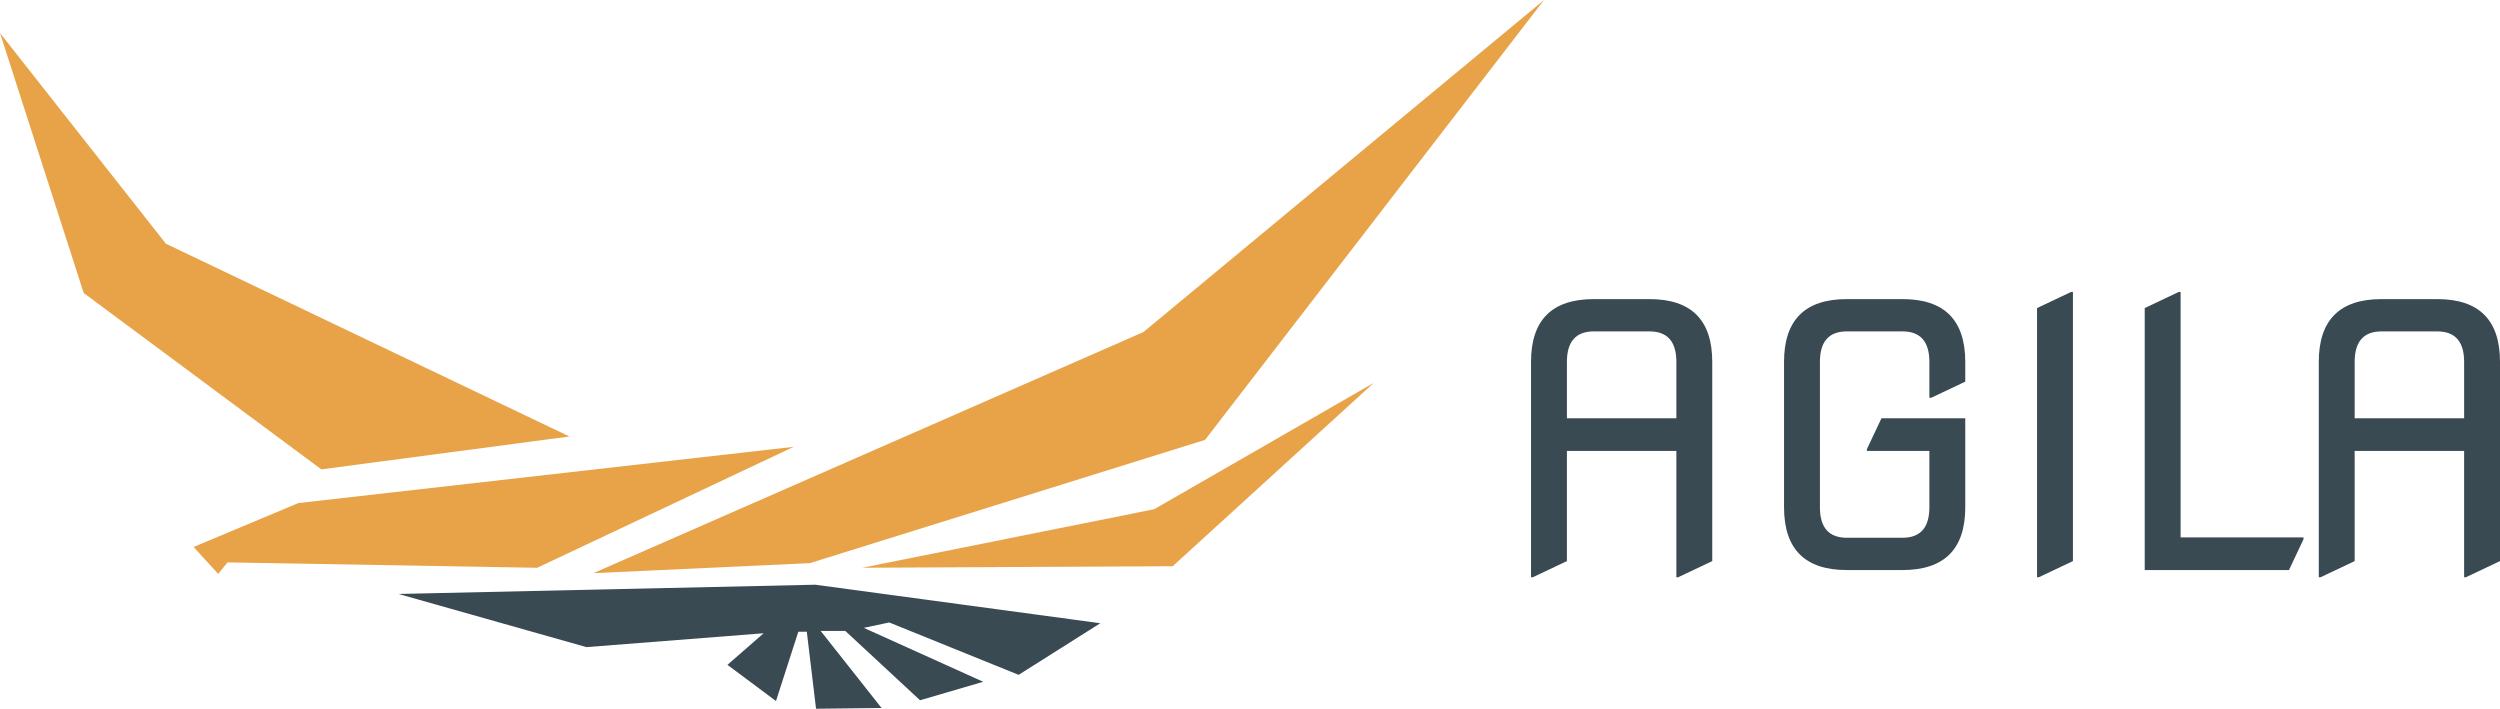 <?xml version="1.0" encoding="UTF-8" standalone="no"?>
<svg
   xmlns:dc="http://purl.org/dc/elements/1.1/"
   xmlns:cc="http://creativecommons.org/ns#"
   xmlns:rdf="http://www.w3.org/1999/02/22-rdf-syntax-ns#"
   xmlns:svg="http://www.w3.org/2000/svg"
   xmlns="http://www.w3.org/2000/svg"
   xmlns:sodipodi="http://sodipodi.sourceforge.net/DTD/sodipodi-0.dtd"
   xmlns:inkscape="http://www.inkscape.org/namespaces/inkscape"
   version="1.1"
   id="svg2"
   width="184.387"
   height="52.273"
   viewBox="0 0 184.387 52.273"
   sodipodi:docname="Horizontal.svg"
   inkscape:version="1.0.1 (3bc2e813f5, 2020-09-07)">
  <defs
     id="defs6" />
  <sodipodi:namedview
     pagecolor="#ffffff"
     bordercolor="#666666"
     borderopacity="1"
     objecttolerance="10"
     gridtolerance="10"
     guidetolerance="10"
     inkscape:pageopacity="0"
     inkscape:pageshadow="2"
     inkscape:window-width="1920"
     inkscape:window-height="1051"
     id="namedview4"
     showgrid="false"
     fit-margin-top="0"
     fit-margin-left="0"
     fit-margin-right="0"
     fit-margin-bottom="0"
     inkscape:zoom="6.2225397"
     inkscape:cx="78.636824"
     inkscape:cy="24.792627"
     inkscape:window-x="-9"
     inkscape:window-y="-9"
     inkscape:window-maximized="1"
     inkscape:current-layer="layer1"
     inkscape:document-rotation="0" />
  <g
     inkscape:groupmode="layer"
     id="layer1"
     inkscape:label="bezier"
     style="display:inline"
     transform="translate(-9.293,-73.361)">
    <g
       aria-label="AGILA"
       id="text844"
       style="font-style:normal;font-weight:normal;font-size:27.105px;line-height:1.25;font-family:sans-serif;fill:#3a4a53;fill-opacity:1;stroke:none;stroke-width:1.129"
       transform="translate(7.875,1.446)">
      <path
         d="M 114.338,114.489 V 98.607 q 0,-4.632 4.632,-4.632 h 4.103 q 4.632,0 4.632,4.632 v 14.691 l -2.515,1.191 h -0.132 v -9.317 h -8.073 v 8.126 l -2.515,1.191 z m 2.647,-11.726 h 8.073 v -4.156 q 0,-2.25 -1.985,-2.25 h -4.103 q -1.985,0 -1.985,2.25 z"
         style="font-style:normal;font-variant:normal;font-weight:normal;font-stretch:normal;font-size:27.105px;font-family:'Nova Square';-inkscape-font-specification:'Nova Square';fill:#3a4a53;fill-opacity:1;stroke-width:1.129"
         id="path844" />
      <path
         d="m 137.631,113.959 q -4.632,0 -4.632,-4.632 V 98.607 q 0,-4.632 4.632,-4.632 h 4.103 q 4.632,0 4.632,4.632 v 1.456 l -2.515,1.191 h -0.132 v -2.647 q 0,-2.25 -1.985,-2.25 h -4.103 q -1.985,0 -1.985,2.25 v 10.72 q 0,2.25 1.985,2.25 h 4.103 q 1.985,0 1.985,-2.25 v -4.156 h -4.606 v -0.132 l 1.072,-2.276 h 6.181 v 6.564 q 0,4.632 -4.632,4.632 z"
         style="font-style:normal;font-variant:normal;font-weight:normal;font-stretch:normal;font-size:27.105px;font-family:'Nova Square';-inkscape-font-specification:'Nova Square';fill:#3a4a53;fill-opacity:1;stroke-width:1.129"
         id="path846" />
      <path
         d="M 151.66,114.489 V 94.636 l 2.515,-1.191 h 0.132 v 19.852 l -2.515,1.191 z"
         style="font-style:normal;font-variant:normal;font-weight:normal;font-stretch:normal;font-size:27.105px;font-family:'Nova Square';-inkscape-font-specification:'Nova Square';fill:#3a4a53;fill-opacity:1;stroke-width:1.129"
         id="path848" />
      <path
         d="m 159.601,113.959 v -19.323 l 2.515,-1.191 h 0.132 v 18.105 h 9.066 v 0.132 l -1.072,2.276 z"
         style="font-style:normal;font-variant:normal;font-weight:normal;font-stretch:normal;font-size:27.105px;font-family:'Nova Square';-inkscape-font-specification:'Nova Square';fill:#3a4a53;fill-opacity:1;stroke-width:1.129"
         id="path850" />
      <path
         d="M 172.439,114.489 V 98.607 q 0,-4.632 4.632,-4.632 h 4.103 q 4.632,0 4.632,4.632 v 14.691 l -2.515,1.191 h -0.132 v -9.317 h -8.073 v 8.126 l -2.515,1.191 z m 2.647,-11.726 h 8.073 v -4.156 q 0,-2.25 -1.985,-2.25 h -4.103 q -1.985,0 -1.985,2.25 z"
         style="font-style:normal;font-variant:normal;font-weight:normal;font-stretch:normal;font-size:27.105px;font-family:'Nova Square';-inkscape-font-specification:'Nova Square';fill:#3a4a53;fill-opacity:1;stroke-width:1.129"
         id="path852" />
    </g>
    <path
       style="display:inline;fill:#e8a348;fill-opacity:1;stroke:none;stroke-width:0.97px;stroke-linecap:butt;stroke-linejoin:miter;stroke-opacity:1"
       d="M 9.293,75.795 15.466,94.973 32.993,107.979 51.292,105.554 21.529,91.336 Z"
       id="path1996" />
    <path
       style="display:inline;fill:#e8a348;fill-opacity:1;stroke:none;stroke-width:1px;stroke-linecap:butt;stroke-linejoin:miter;stroke-opacity:1"
       d="m 67.831,106.316 -36.534,4.148 -7.727,3.239 1.818,1.989 0.682,-0.852 22.841,0.398 z"
       id="path1998" />
    <path
       style="display:inline;fill:#e8a348;fill-opacity:1;stroke:none;stroke-width:1px;stroke-linecap:butt;stroke-linejoin:miter;stroke-opacity:1"
       d="m 53.058,115.634 15.966,-0.739 29.148,-9.091 25,-32.443 -29.545,24.489 z"
       id="path2000" />
    <path
       style="display:inline;fill:#e8a348;fill-opacity:1;stroke:none;stroke-width:1px;stroke-linecap:butt;stroke-linejoin:miter;stroke-opacity:1"
       d="m 72.887,115.236 21.534,-4.318 16.193,-9.318 -14.83,13.523 z"
       id="path2002" />
    <path
       style="display:inline;fill:#3a4a53;fill-opacity:1;stroke:none;stroke-width:1px;stroke-linecap:butt;stroke-linejoin:miter;stroke-opacity:1"
       d="m 38.683,117.168 30.739,-0.682 21.023,2.841 -6.023,3.807 -9.545,-3.864 -1.875,0.398 8.807,3.977 -4.659,1.364 -5.511,-5.114 h -1.818 l 4.489,5.682 -4.83,0.057 -0.682,-5.682 h -0.625 l -1.648,5.114 -3.58,-2.67 2.67,-2.33 -13.068,1.023 z"
       id="path2004" />
  </g>
</svg>
